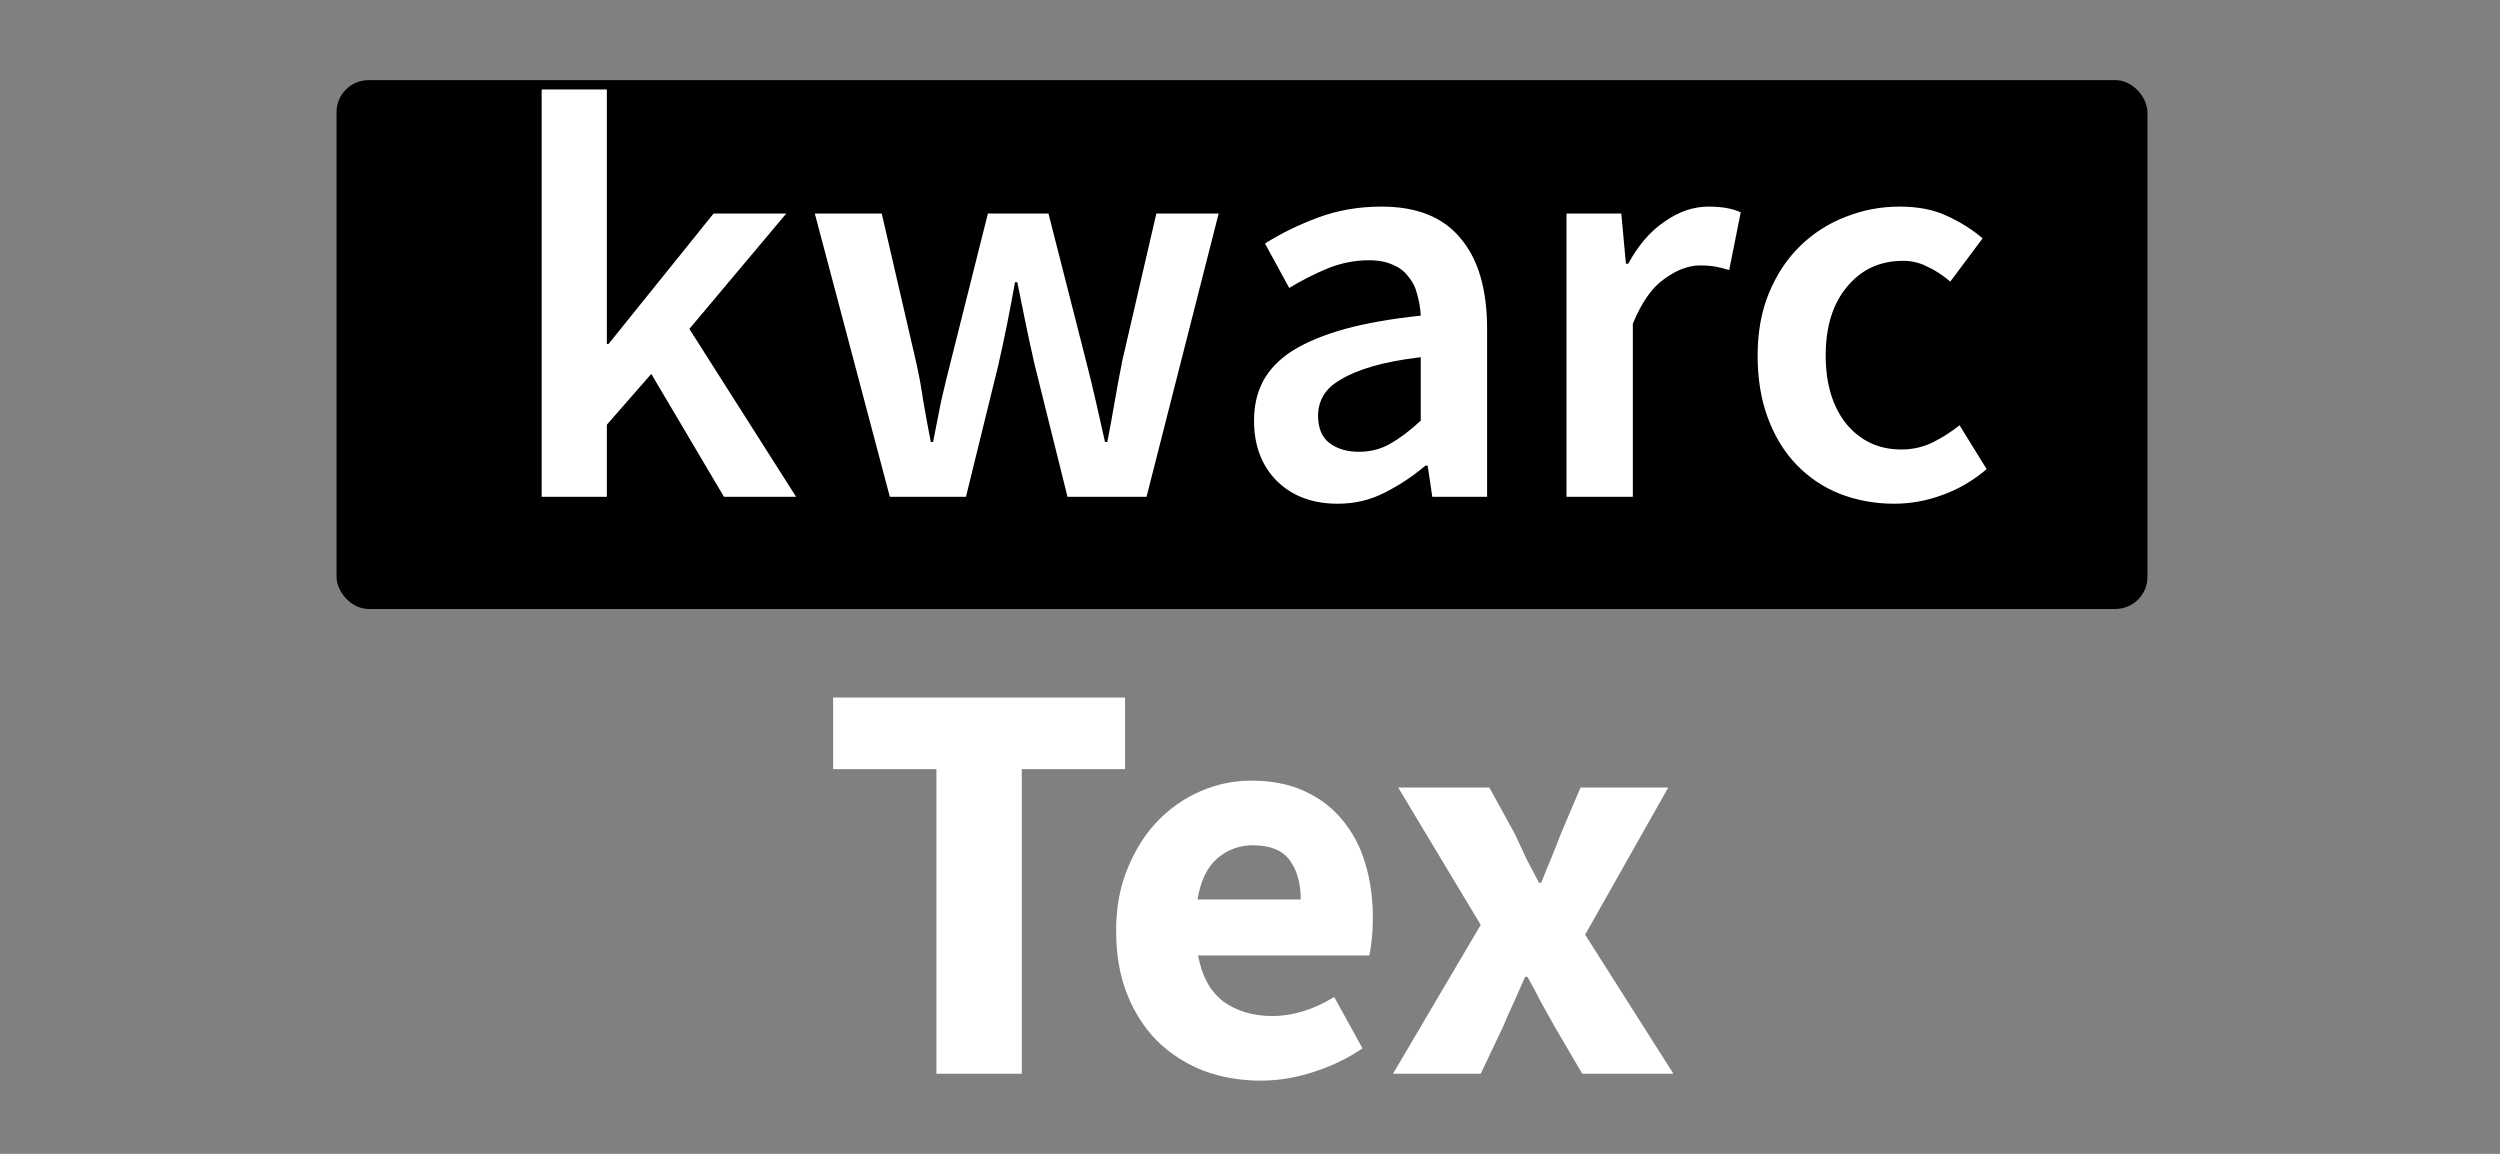 <svg width="156" height="72" viewBox="0 0 156 72" fill="none" xmlns="http://www.w3.org/2000/svg">
<rect x="0" y="0" width="156" height="72" fill="#808080" stroke="none"/>
<rect x="21" y="5" width="113" height="33" rx="2" fill="black"/>
<path d="M33.8 31V5.584H37.868V21.46H37.976L44.528 13.324H49.064L43.016 20.524L49.676 31H45.176L40.64 23.332L37.868 26.5V31H33.8ZM55.525 31L50.844 13.324H55.02L57.145 22.504C57.337 23.344 57.492 24.184 57.612 25.024C57.757 25.864 57.913 26.716 58.081 27.58H58.224C58.392 26.716 58.56 25.864 58.728 25.024C58.92 24.184 59.124 23.344 59.34 22.504L61.645 13.324H65.424L67.764 22.504C67.981 23.344 68.184 24.184 68.376 25.024C68.569 25.864 68.76 26.716 68.953 27.58H69.097C69.264 26.716 69.421 25.864 69.564 25.024C69.709 24.184 69.865 23.344 70.032 22.504L72.156 13.324H76.044L71.544 31H66.612L64.561 22.756C64.368 21.916 64.189 21.088 64.02 20.272C63.852 19.432 63.672 18.544 63.48 17.608H63.337C63.169 18.544 63.001 19.432 62.833 20.272C62.664 21.112 62.484 21.952 62.292 22.792L60.276 31H55.525ZM83.471 31.432C81.911 31.432 80.651 30.964 79.691 30.028C78.731 29.068 78.251 27.808 78.251 26.248C78.251 25.312 78.443 24.484 78.827 23.764C79.235 23.02 79.859 22.384 80.699 21.856C81.563 21.328 82.643 20.884 83.939 20.524C85.259 20.164 86.831 19.888 88.655 19.696C88.631 19.24 88.559 18.808 88.439 18.4C88.343 17.968 88.163 17.596 87.899 17.284C87.659 16.948 87.335 16.696 86.927 16.528C86.519 16.336 86.015 16.24 85.415 16.24C84.551 16.24 83.699 16.408 82.859 16.744C82.043 17.08 81.239 17.488 80.447 17.968L78.935 15.196C79.919 14.572 81.023 14.032 82.247 13.576C83.471 13.12 84.791 12.892 86.207 12.892C88.415 12.892 90.059 13.552 91.139 14.872C92.243 16.168 92.795 18.052 92.795 20.524V31H89.375L89.087 29.056H88.943C88.151 29.728 87.299 30.292 86.387 30.748C85.499 31.204 84.527 31.432 83.471 31.432ZM84.803 28.192C85.523 28.192 86.171 28.024 86.747 27.688C87.347 27.352 87.983 26.872 88.655 26.248V22.288C87.455 22.432 86.447 22.624 85.631 22.864C84.815 23.104 84.155 23.38 83.651 23.692C83.147 23.98 82.787 24.316 82.571 24.7C82.355 25.084 82.247 25.492 82.247 25.924C82.247 26.716 82.487 27.292 82.967 27.652C83.447 28.012 84.059 28.192 84.803 28.192ZM97.749 31V13.324H101.169L101.457 16.456H101.601C102.225 15.304 102.981 14.428 103.869 13.828C104.757 13.204 105.669 12.892 106.605 12.892C107.445 12.892 108.117 13.012 108.621 13.252L107.901 16.852C107.589 16.756 107.301 16.684 107.037 16.636C106.773 16.588 106.449 16.564 106.065 16.564C105.369 16.564 104.637 16.84 103.869 17.392C103.101 17.92 102.441 18.856 101.889 20.2V31H97.749ZM118.207 31.432C117.007 31.432 115.879 31.228 114.823 30.82C113.791 30.412 112.891 29.812 112.123 29.02C111.355 28.228 110.755 27.256 110.323 26.104C109.891 24.952 109.675 23.644 109.675 22.18C109.675 20.716 109.915 19.408 110.395 18.256C110.875 17.104 111.523 16.132 112.339 15.34C113.155 14.548 114.091 13.948 115.147 13.54C116.227 13.108 117.355 12.892 118.531 12.892C119.683 12.892 120.667 13.084 121.483 13.468C122.323 13.852 123.067 14.32 123.715 14.872L121.699 17.572C121.219 17.164 120.739 16.852 120.259 16.636C119.803 16.396 119.299 16.276 118.747 16.276C117.307 16.276 116.143 16.816 115.255 17.896C114.367 18.952 113.923 20.38 113.923 22.18C113.923 23.956 114.355 25.384 115.219 26.464C116.107 27.52 117.247 28.048 118.639 28.048C119.335 28.048 119.983 27.904 120.583 27.616C121.207 27.304 121.771 26.944 122.275 26.536L123.967 29.272C123.127 29.992 122.203 30.532 121.195 30.892C120.211 31.252 119.215 31.432 118.207 31.432ZM58.432 67V47.992H51.988V43.528H70.204V47.992H63.76V67H58.432ZM78.682 67.432C77.41 67.432 76.222 67.228 75.118 66.82C74.014 66.388 73.054 65.776 72.238 64.984C71.422 64.168 70.786 63.184 70.33 62.032C69.874 60.88 69.646 59.56 69.646 58.072C69.646 56.632 69.886 55.336 70.366 54.184C70.846 53.008 71.47 52.024 72.238 51.232C73.03 50.416 73.93 49.792 74.938 49.36C75.946 48.928 76.99 48.712 78.07 48.712C79.342 48.712 80.446 48.928 81.382 49.36C82.342 49.792 83.134 50.392 83.758 51.16C84.406 51.928 84.886 52.84 85.198 53.896C85.51 54.928 85.666 56.056 85.666 57.28C85.666 57.76 85.642 58.216 85.594 58.648C85.546 59.08 85.498 59.404 85.45 59.62H74.758C74.998 60.916 75.526 61.876 76.342 62.5C77.182 63.1 78.202 63.4 79.402 63.4C80.674 63.4 81.958 63.004 83.254 62.212L85.018 65.416C84.106 66.04 83.086 66.532 81.958 66.892C80.854 67.252 79.762 67.432 78.682 67.432ZM74.722 56.128H81.166C81.166 55.12 80.938 54.304 80.482 53.68C80.026 53.056 79.258 52.744 78.178 52.744C77.338 52.744 76.594 53.02 75.946 53.572C75.322 54.124 74.914 54.976 74.722 56.128ZM86.924 67L92.396 57.712L87.248 49.144H92.936L94.52 52.024C94.76 52.528 95 53.044 95.24 53.572C95.504 54.076 95.768 54.58 96.032 55.084H96.176C96.368 54.58 96.572 54.076 96.788 53.572C97.004 53.044 97.208 52.528 97.4 52.024L98.624 49.144H104.096L98.912 58.324L104.42 67H98.732L97.004 64.048C96.716 63.544 96.428 63.028 96.14 62.5C95.876 61.972 95.6 61.456 95.312 60.952H95.168C94.952 61.456 94.724 61.972 94.484 62.5C94.244 63.004 94.016 63.52 93.8 64.048L92.396 67H86.924Z" fill="white"/>
</svg>
